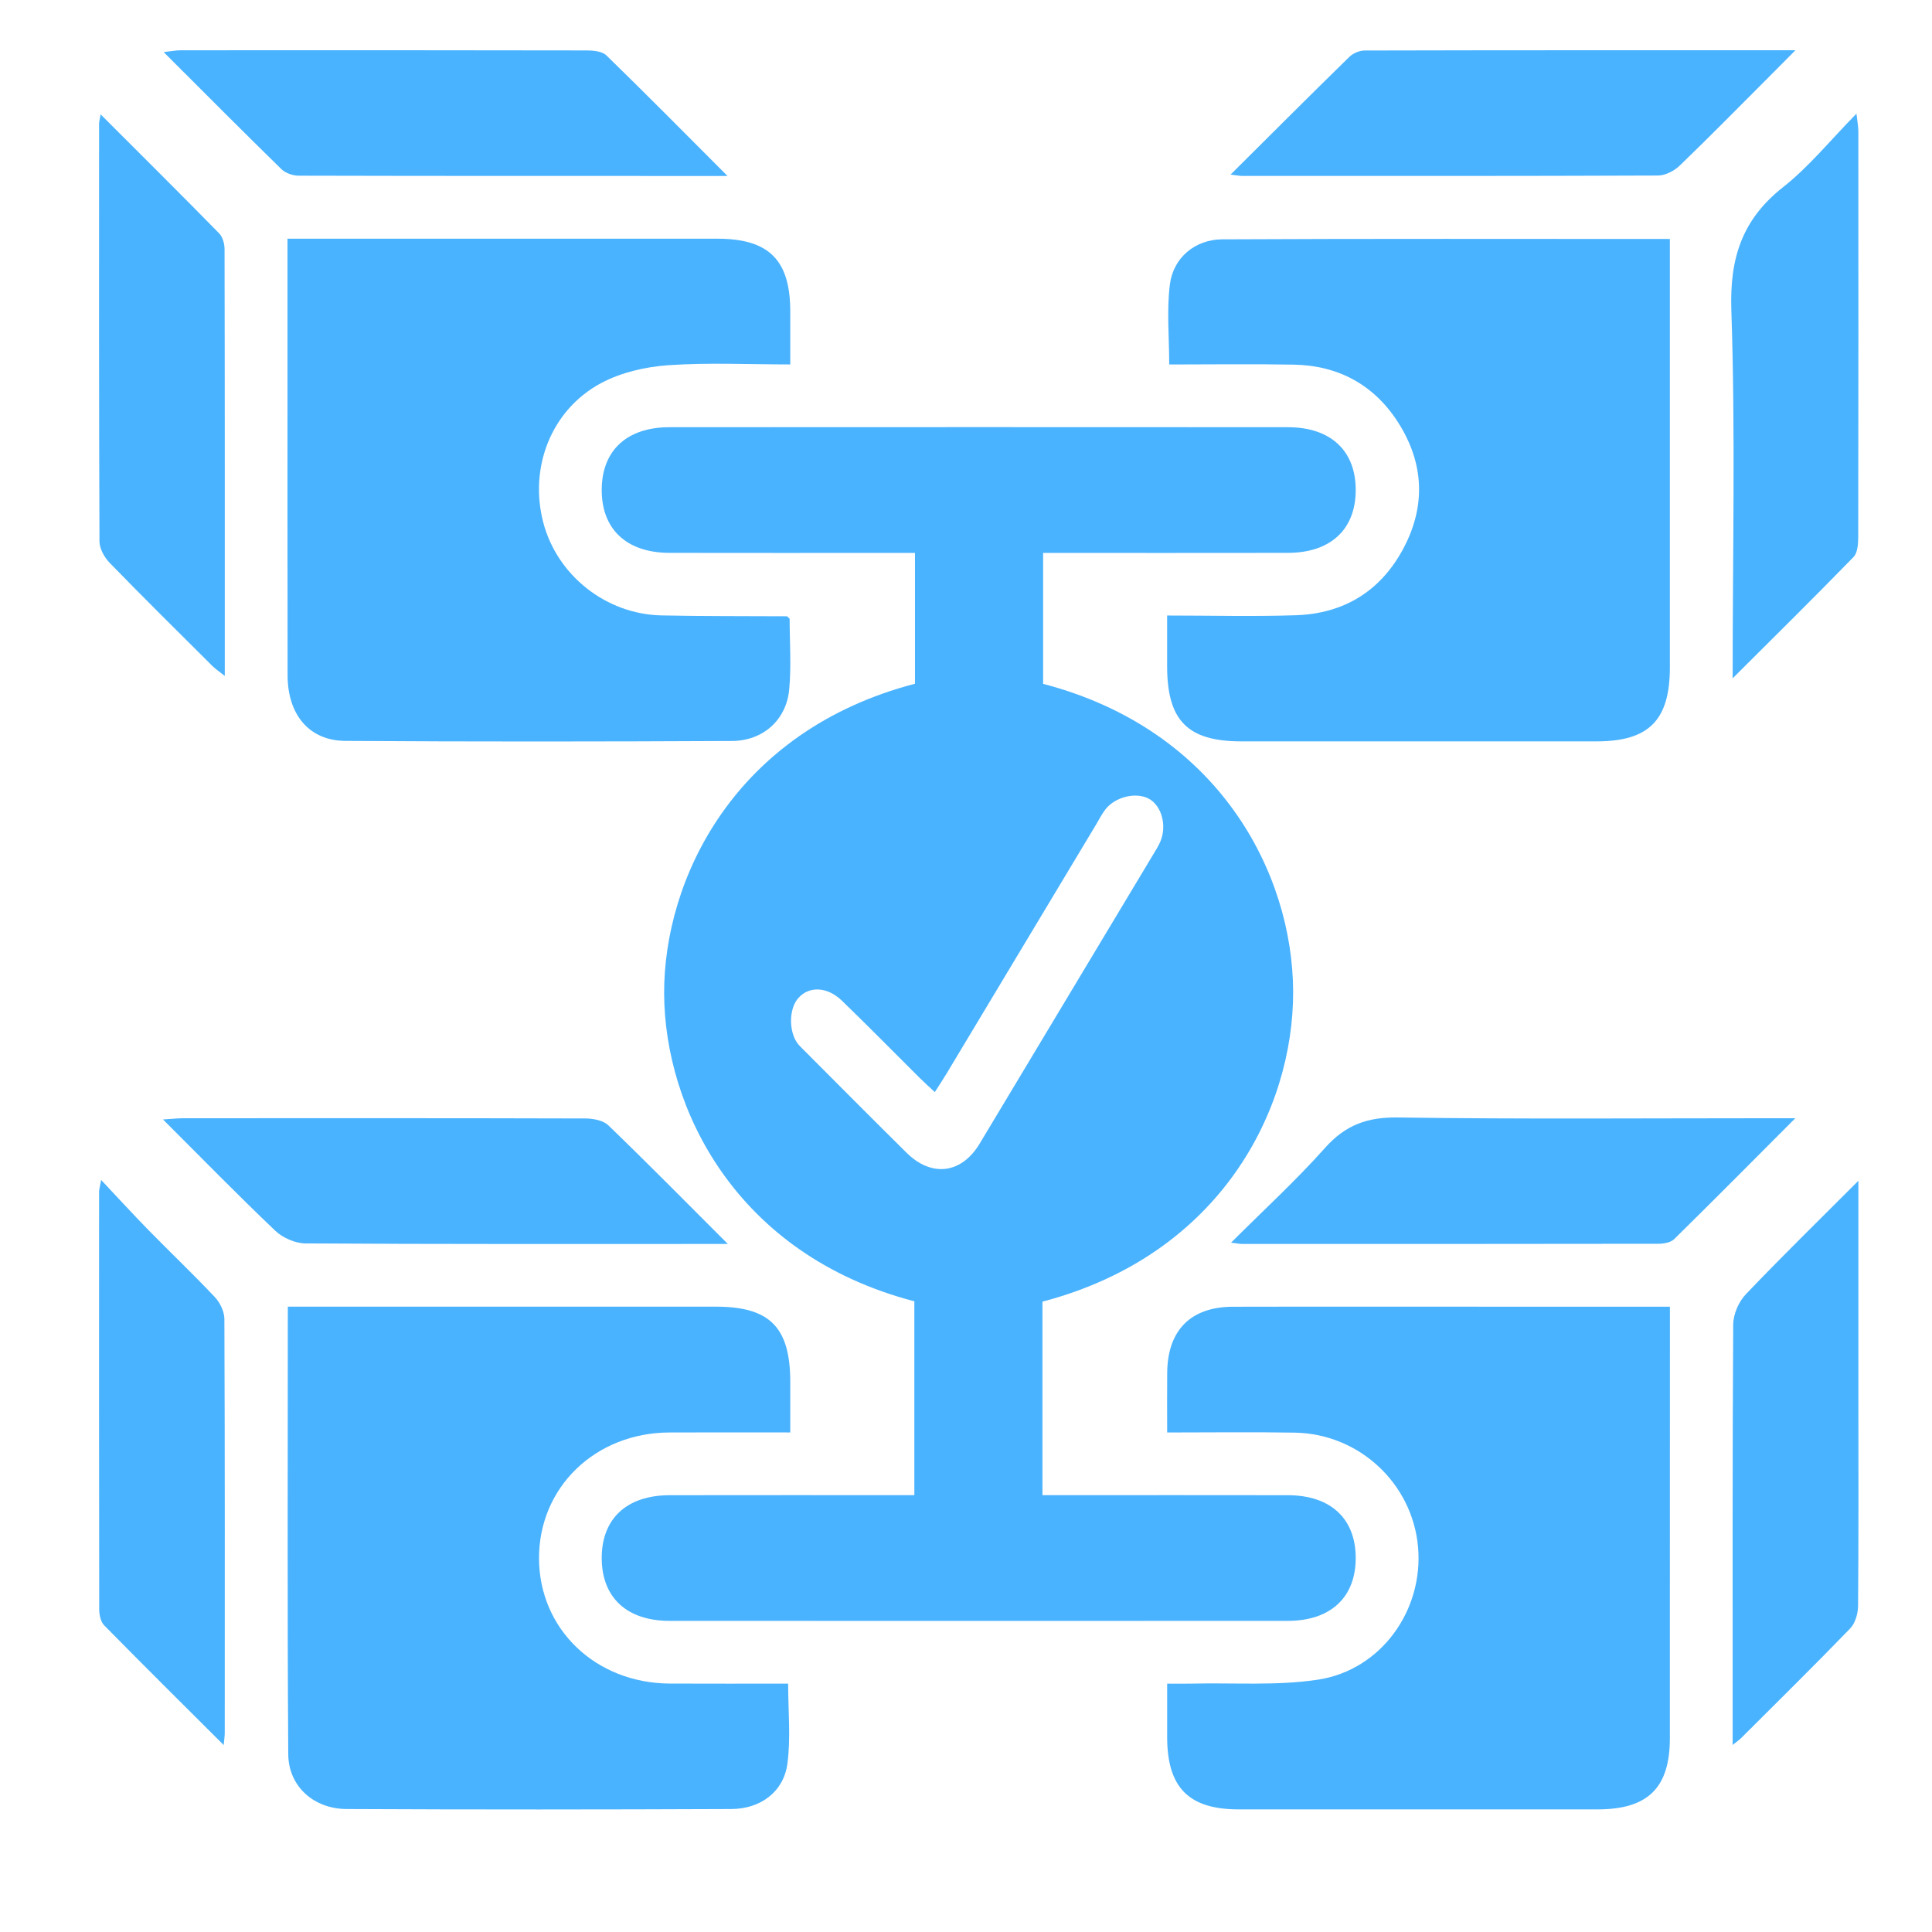 <svg width="49" height="49" viewBox="0 0 49 49" fill="none" xmlns="http://www.w3.org/2000/svg">
<path d="M23.19 33.004C18.639 31.817 16.855 28.081 16.844 25.199C16.834 22.323 18.603 18.541 23.206 17.341V14.023C23.01 14.023 22.833 14.023 22.656 14.023C20.764 14.023 18.872 14.026 16.98 14.022C15.886 14.02 15.25 13.416 15.261 12.403C15.271 11.42 15.904 10.835 16.979 10.835C22.207 10.832 27.435 10.832 32.664 10.835C33.758 10.835 34.395 11.441 34.384 12.452C34.373 13.436 33.74 14.02 32.665 14.022C30.608 14.026 28.551 14.023 26.456 14.023V17.344C30.916 18.508 32.789 22.152 32.797 25.151C32.806 28.139 30.966 31.823 26.439 33.013V37.921C26.636 37.921 26.814 37.921 26.991 37.921C28.883 37.921 30.775 37.918 32.667 37.922C33.741 37.924 34.374 38.508 34.384 39.492C34.393 40.504 33.757 41.108 32.662 41.109C27.434 41.111 22.206 41.111 16.978 41.109C15.903 41.108 15.271 40.522 15.261 39.538C15.251 38.526 15.886 37.924 16.982 37.922C19.039 37.918 21.096 37.921 23.19 37.921V33.004ZM23.709 27.698C23.563 27.562 23.442 27.455 23.328 27.341C22.669 26.687 22.02 26.024 21.352 25.379C20.979 25.019 20.52 25.006 20.248 25.312C19.987 25.605 20.003 26.247 20.284 26.529C21.185 27.433 22.085 28.338 22.992 29.236C23.629 29.866 24.386 29.77 24.846 29.006C26.313 26.564 27.778 24.122 29.243 21.68C29.311 21.567 29.385 21.454 29.434 21.332C29.595 20.936 29.463 20.448 29.154 20.267C28.833 20.078 28.287 20.202 28.034 20.531C27.944 20.648 27.876 20.783 27.8 20.911C26.538 23.012 25.278 25.114 24.016 27.214C23.924 27.368 23.824 27.517 23.709 27.698Z" fill="#4AB3FF"/>
<path d="M42.352 6.061C42.352 6.487 42.352 6.85 42.352 7.214C42.352 10.45 42.353 13.686 42.352 16.922C42.352 18.265 41.822 18.802 40.495 18.803C37.491 18.804 34.487 18.803 31.483 18.803C30.12 18.802 29.602 18.277 29.601 16.896C29.601 16.486 29.601 16.075 29.601 15.611C30.721 15.611 31.795 15.639 32.868 15.604C34.092 15.563 35.025 14.985 35.599 13.899C36.165 12.829 36.114 11.749 35.47 10.73C34.859 9.764 33.95 9.268 32.806 9.248C31.762 9.229 30.718 9.244 29.654 9.244C29.654 8.547 29.587 7.868 29.672 7.208C29.759 6.536 30.309 6.074 30.997 6.07C34.761 6.051 38.526 6.061 42.352 6.061Z" fill="#4AB3FF"/>
<path d="M29.602 36.331C29.602 35.773 29.598 35.293 29.603 34.813C29.613 33.739 30.198 33.145 31.268 33.142C33.808 33.136 36.347 33.141 38.886 33.141C40.015 33.141 41.143 33.141 42.353 33.141C42.353 33.313 42.353 33.469 42.353 33.626C42.353 37.111 42.354 40.596 42.352 44.081C42.352 45.342 41.797 45.889 40.523 45.89C37.486 45.891 34.449 45.891 31.411 45.89C30.149 45.889 29.604 45.336 29.602 44.061C29.601 43.631 29.602 43.201 29.602 42.701C29.836 42.701 30.044 42.705 30.252 42.7C31.312 42.676 32.388 42.758 33.428 42.6C35.032 42.355 36.107 40.835 35.965 39.237C35.823 37.624 34.472 36.361 32.834 36.335C31.775 36.317 30.717 36.331 29.602 36.331Z" fill="#4AB3FF"/>
<path d="M7.292 6.054C7.513 6.054 7.675 6.054 7.838 6.054C11.29 6.054 14.742 6.053 18.194 6.054C19.5 6.054 20.041 6.593 20.043 7.893C20.044 8.322 20.043 8.751 20.043 9.243C18.988 9.243 17.962 9.192 16.944 9.263C16.367 9.304 15.751 9.446 15.246 9.716C13.977 10.396 13.414 11.861 13.779 13.253C14.13 14.591 15.368 15.577 16.771 15.608C17.832 15.631 18.895 15.623 19.956 15.63C19.969 15.631 19.981 15.651 20.027 15.692C20.027 16.27 20.072 16.883 20.016 17.487C19.945 18.256 19.356 18.789 18.564 18.793C15.295 18.809 12.025 18.813 8.756 18.791C7.839 18.784 7.295 18.123 7.294 17.127C7.289 14.223 7.292 11.318 7.292 8.414C7.292 7.652 7.292 6.89 7.292 6.054Z" fill="#4AB3FF"/>
<path d="M20.043 36.33C18.967 36.33 17.971 36.326 16.976 36.331C15.098 36.339 13.668 37.722 13.671 39.52C13.673 41.316 15.104 42.69 16.987 42.699C17.982 42.704 18.976 42.7 19.989 42.7C19.989 43.395 20.059 44.075 19.97 44.734C19.874 45.442 19.294 45.878 18.548 45.881C15.295 45.895 12.042 45.897 8.789 45.881C7.956 45.877 7.317 45.304 7.311 44.494C7.285 40.73 7.3 36.966 7.3 33.14C7.503 33.14 7.679 33.14 7.855 33.14C11.291 33.14 14.726 33.14 18.162 33.14C19.526 33.141 20.042 33.665 20.043 35.047C20.044 35.458 20.043 35.868 20.043 36.33Z" fill="#4AB3FF"/>
<path d="M31.21 4.428C32.264 3.38 33.237 2.406 34.221 1.444C34.316 1.352 34.478 1.281 34.609 1.281C38.208 1.272 41.807 1.274 45.537 1.274C45.286 1.527 45.108 1.707 44.929 1.886C44.155 2.661 43.388 3.442 42.6 4.202C42.461 4.335 42.236 4.451 42.051 4.452C38.534 4.467 35.017 4.463 31.5 4.462C31.439 4.462 31.378 4.448 31.21 4.428Z" fill="#4AB3FF"/>
<path d="M43.944 17.204C43.944 14.007 44.015 10.936 43.911 7.872C43.866 6.548 44.182 5.566 45.225 4.745C45.884 4.225 46.423 3.555 47.084 2.883C47.107 3.09 47.132 3.207 47.132 3.324C47.134 6.757 47.135 10.191 47.129 13.624C47.128 13.795 47.113 14.021 47.009 14.128C46.029 15.136 45.028 16.122 43.944 17.204Z" fill="#4AB3FF"/>
<path d="M45.533 28.361C44.451 29.445 43.462 30.444 42.459 31.429C42.369 31.517 42.189 31.545 42.051 31.545C38.535 31.551 35.018 31.55 31.501 31.549C31.44 31.549 31.379 31.535 31.222 31.517C32.057 30.683 32.873 29.936 33.605 29.114C34.122 28.533 34.677 28.33 35.455 28.342C38.59 28.387 41.726 28.361 44.861 28.361H45.533Z" fill="#4AB3FF"/>
<path d="M47.133 29.947V35.605C47.133 37.313 47.14 39.021 47.125 40.73C47.123 40.923 47.054 41.167 46.926 41.3C46.016 42.242 45.081 43.161 44.154 44.087C44.111 44.129 44.06 44.163 43.944 44.256V43.746C43.944 40.362 43.937 36.978 43.958 33.595C43.959 33.335 44.096 33.018 44.276 32.828C45.177 31.882 46.113 30.969 47.133 29.947Z" fill="#4AB3FF"/>
<path d="M2.553 2.901C3.594 3.942 4.582 4.923 5.556 5.916C5.646 6.008 5.695 6.179 5.695 6.314C5.703 9.897 5.701 13.479 5.701 17.143C5.562 17.032 5.463 16.967 5.382 16.886C4.512 16.02 3.638 15.157 2.783 14.277C2.648 14.138 2.524 13.916 2.523 13.732C2.508 10.199 2.512 6.666 2.513 3.133C2.513 3.086 2.529 3.039 2.553 2.901Z" fill="#4AB3FF"/>
<path d="M5.674 44.259C4.623 43.211 3.626 42.223 2.642 41.222C2.553 41.132 2.517 40.955 2.516 40.819C2.51 37.285 2.512 33.752 2.513 30.219C2.513 30.172 2.529 30.126 2.565 29.926C3.008 30.396 3.381 30.805 3.769 31.201C4.326 31.77 4.904 32.319 5.449 32.898C5.581 33.038 5.69 33.264 5.691 33.451C5.705 36.951 5.701 40.451 5.7 43.951C5.7 44.026 5.688 44.102 5.674 44.259Z" fill="#4AB3FF"/>
<path d="M18.451 4.463C14.729 4.463 11.15 4.465 7.57 4.456C7.423 4.455 7.238 4.389 7.135 4.288C6.152 3.327 5.183 2.352 4.151 1.321C4.345 1.299 4.465 1.275 4.585 1.275C8.016 1.273 11.447 1.272 14.878 1.279C15.048 1.279 15.272 1.3 15.38 1.405C16.385 2.383 17.371 3.381 18.451 4.463Z" fill="#4AB3FF"/>
<path d="M18.46 31.55C18.181 31.55 18.036 31.55 17.892 31.55C14.51 31.55 11.129 31.557 7.747 31.536C7.489 31.534 7.172 31.396 6.982 31.215C6.038 30.317 5.127 29.384 4.134 28.392C4.377 28.377 4.516 28.361 4.656 28.361C8.054 28.36 11.452 28.357 14.85 28.367C15.047 28.368 15.3 28.416 15.43 28.542C16.42 29.496 17.385 30.476 18.46 31.55Z" fill="#4AB3FF"/>
</svg>
